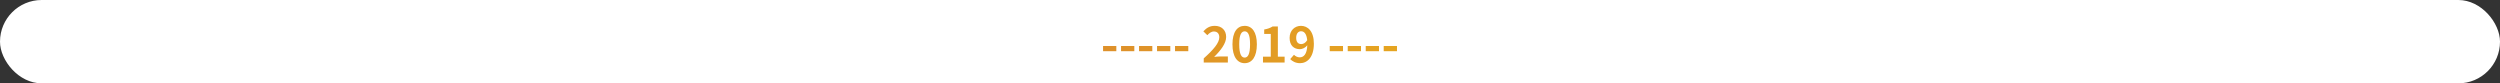 <svg width="720" height="24" viewBox="0 0 720 24" fill="none" xmlns="http://www.w3.org/2000/svg">
<rect x="0" y="0" width="720" height="24" fill="#333333" stroke="none"/>
<rect width="720" height="24" rx="12" fill="white"/>
<path d="M317.681 14.738V13.254H321.503V14.738H317.681ZM322.863 14.738V13.254H326.685V14.738H322.863ZM328.044 14.738V13.254H331.866V14.738H328.044ZM333.226 14.738V13.254H337.048V14.738H333.226ZM338.408 14.738V13.254H342.23V14.738H338.408ZM346.677 18V16.81C349.505 14.29 351.157 12.344 351.157 10.734C351.157 9.712 350.597 9.068 349.603 9.068C348.847 9.068 348.231 9.558 347.713 10.132L346.565 9.026C347.531 7.99 348.455 7.444 349.869 7.444C351.829 7.444 353.131 8.704 353.131 10.636C353.131 12.512 351.563 14.528 349.673 16.39C350.205 16.32 350.891 16.264 351.381 16.264H353.621V18H346.677ZM358.463 18.196C356.349 18.196 354.949 16.348 354.949 12.764C354.949 9.194 356.349 7.444 358.463 7.444C360.577 7.444 361.977 9.208 361.977 12.764C361.977 16.348 360.577 18.196 358.463 18.196ZM358.463 16.586C359.359 16.586 360.017 15.69 360.017 12.764C360.017 9.88 359.359 9.026 358.463 9.026C357.567 9.026 356.895 9.88 356.895 12.764C356.895 15.69 357.567 16.586 358.463 16.586ZM363.739 18V16.32H365.979V9.782H364.089V8.494C365.139 8.312 365.839 8.046 366.497 7.626H368.023V16.32H369.969V18H363.739ZM374.419 18.196C373.131 18.196 372.193 17.65 371.577 17.02L372.669 15.774C373.047 16.194 373.691 16.516 374.307 16.516C375.455 16.516 376.407 15.634 376.505 13.044C375.959 13.744 375.077 14.164 374.377 14.164C372.641 14.164 371.409 13.1 371.409 10.902C371.409 8.774 372.893 7.444 374.671 7.444C376.645 7.444 378.395 8.984 378.395 12.582C378.395 16.502 376.477 18.196 374.419 18.196ZM376.477 11.574C376.295 9.698 375.581 8.998 374.699 8.998C373.929 8.998 373.299 9.628 373.299 10.902C373.299 12.12 373.873 12.694 374.769 12.694C375.329 12.694 375.973 12.386 376.477 11.574ZM382.964 14.738V13.254H386.786V14.738H382.964ZM388.146 14.738V13.254H391.968V14.738H388.146ZM393.328 14.738V13.254H397.15V14.738H393.328ZM398.509 14.738V13.254H402.331V14.738H398.509Z" fill="white"/>
<path d="M317.681 14.738V13.254H321.503V14.738H317.681ZM322.863 14.738V13.254H326.685V14.738H322.863ZM328.044 14.738V13.254H331.866V14.738H328.044ZM333.226 14.738V13.254H337.048V14.738H333.226ZM338.408 14.738V13.254H342.23V14.738H338.408ZM346.677 18V16.81C349.505 14.29 351.157 12.344 351.157 10.734C351.157 9.712 350.597 9.068 349.603 9.068C348.847 9.068 348.231 9.558 347.713 10.132L346.565 9.026C347.531 7.99 348.455 7.444 349.869 7.444C351.829 7.444 353.131 8.704 353.131 10.636C353.131 12.512 351.563 14.528 349.673 16.39C350.205 16.32 350.891 16.264 351.381 16.264H353.621V18H346.677ZM358.463 18.196C356.349 18.196 354.949 16.348 354.949 12.764C354.949 9.194 356.349 7.444 358.463 7.444C360.577 7.444 361.977 9.208 361.977 12.764C361.977 16.348 360.577 18.196 358.463 18.196ZM358.463 16.586C359.359 16.586 360.017 15.69 360.017 12.764C360.017 9.88 359.359 9.026 358.463 9.026C357.567 9.026 356.895 9.88 356.895 12.764C356.895 15.69 357.567 16.586 358.463 16.586ZM363.739 18V16.32H365.979V9.782H364.089V8.494C365.139 8.312 365.839 8.046 366.497 7.626H368.023V16.32H369.969V18H363.739ZM374.419 18.196C373.131 18.196 372.193 17.65 371.577 17.02L372.669 15.774C373.047 16.194 373.691 16.516 374.307 16.516C375.455 16.516 376.407 15.634 376.505 13.044C375.959 13.744 375.077 14.164 374.377 14.164C372.641 14.164 371.409 13.1 371.409 10.902C371.409 8.774 372.893 7.444 374.671 7.444C376.645 7.444 378.395 8.984 378.395 12.582C378.395 16.502 376.477 18.196 374.419 18.196ZM376.477 11.574C376.295 9.698 375.581 8.998 374.699 8.998C373.929 8.998 373.299 9.628 373.299 10.902C373.299 12.12 373.873 12.694 374.769 12.694C375.329 12.694 375.973 12.386 376.477 11.574ZM382.964 14.738V13.254H386.786V14.738H382.964ZM388.146 14.738V13.254H391.968V14.738H388.146ZM393.328 14.738V13.254H397.15V14.738H393.328ZM398.509 14.738V13.254H402.331V14.738H398.509Z" fill="url(#paint0_linear_1440_13186)"/>
<defs>
<linearGradient id="paint0_linear_1440_13186" x1="672" y1="12" x2="50.533" y2="51.677" gradientUnits="userSpaceOnUse">
<stop stop-color="#FFE500"/>
<stop offset="1" stop-color="#C44F4A"/>
</linearGradient>
</defs>
</svg>

